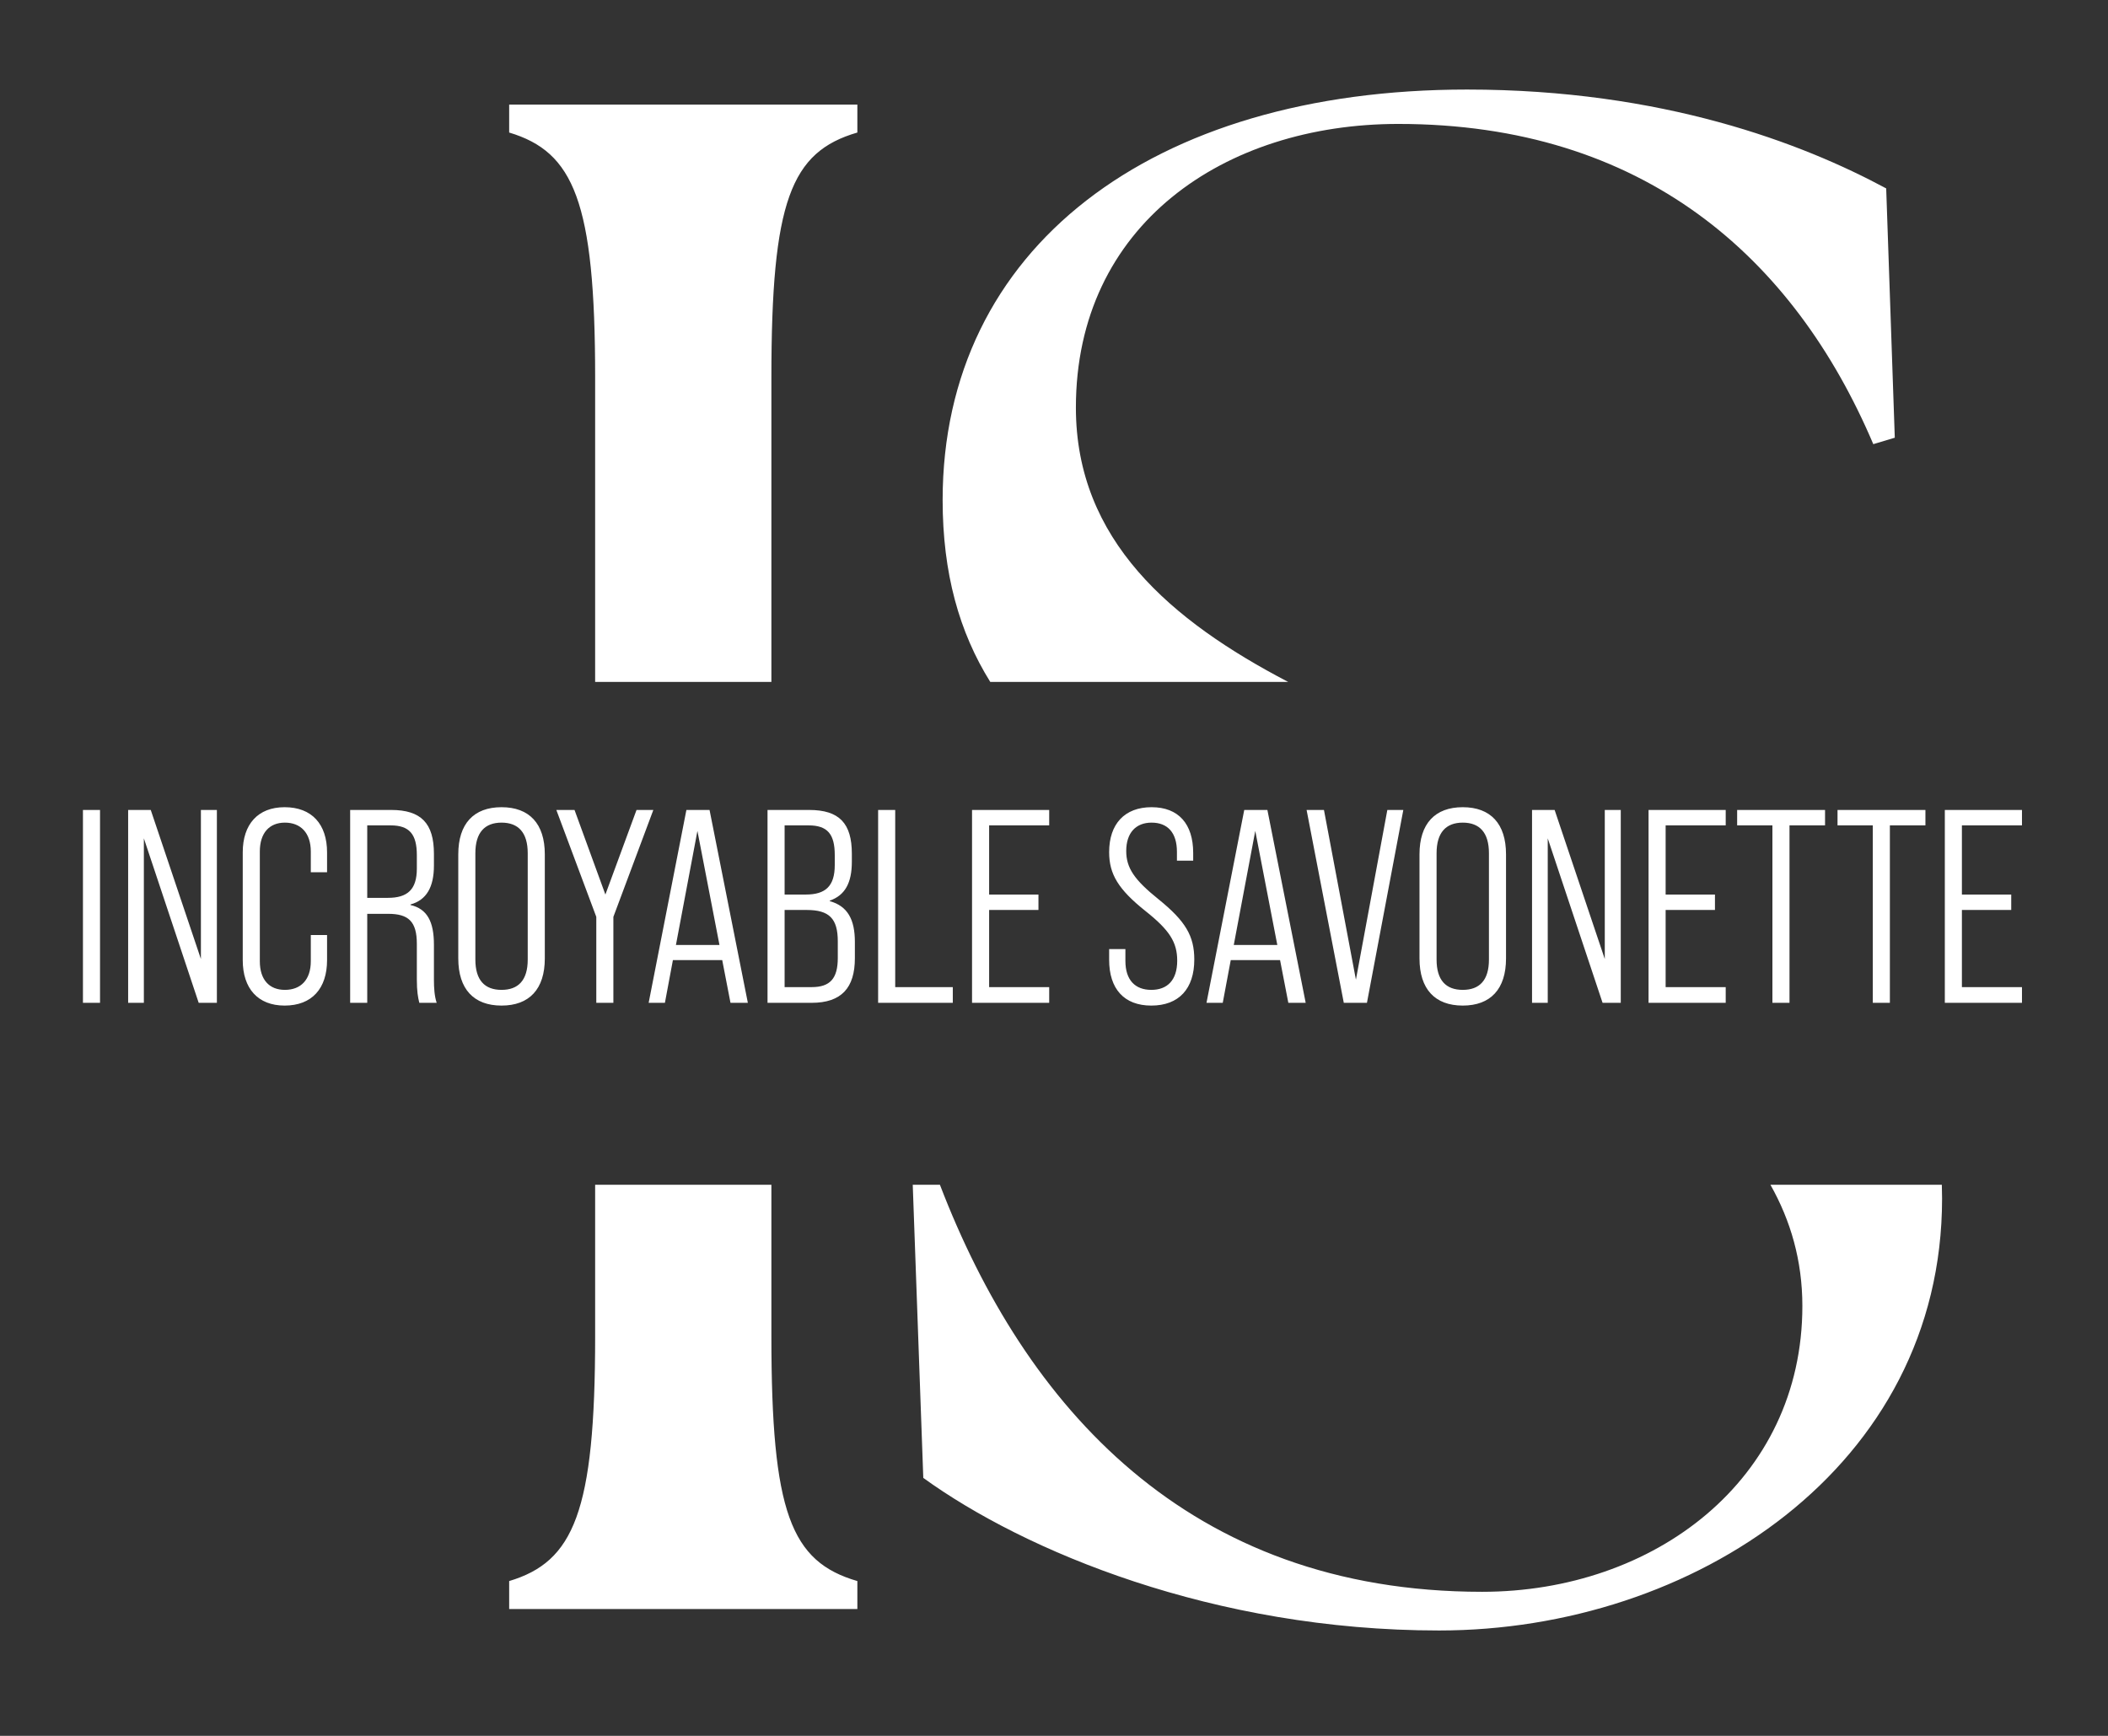 <svg width="306" height="252" viewBox="0 0 306 252" fill="none" xmlns="http://www.w3.org/2000/svg">
<rect x="0" y="0" width="306" height="252" fill="#333333" stroke="none"/>
<g clip-path="url(#clip0_7_10)">
<path d="M12.04 145.584H14.52V117.584H12.04V145.584ZM18.602 145.584H20.883V121.704L28.843 145.584H31.483V117.584H29.163V139.224L21.883 117.584H18.602V145.584ZM41.317 145.984C45.277 145.984 47.477 143.504 47.477 139.384V135.744H45.117V139.544C45.117 142.264 43.637 143.704 41.357 143.704C39.117 143.704 37.717 142.264 37.717 139.544V123.624C37.717 120.904 39.117 119.424 41.357 119.424C43.637 119.424 45.117 120.904 45.117 123.624V126.624H47.477V123.744C47.477 119.664 45.277 117.184 41.317 117.184C37.437 117.184 35.237 119.664 35.237 123.744V139.384C35.237 143.504 37.437 145.984 41.317 145.984ZM50.829 145.584H53.309V132.664H56.349C59.309 132.664 60.509 133.784 60.509 137.024V142.184C60.509 143.904 60.669 144.784 60.869 145.584H63.389C63.069 144.624 62.989 143.424 62.989 142.224V137.144C62.989 133.824 62.029 131.944 59.589 131.384V131.304C61.909 130.664 62.989 128.784 62.989 125.664V123.944C62.989 119.544 61.149 117.584 56.789 117.584H50.829V145.584ZM53.309 130.344V119.824H56.709C59.429 119.824 60.509 121.104 60.509 124.144V126.104C60.509 129.144 59.149 130.344 56.309 130.344H53.309ZM72.805 145.984C76.845 145.984 79.085 143.584 79.085 139.144V124.024C79.085 119.584 76.845 117.184 72.805 117.184C68.765 117.184 66.525 119.584 66.525 124.024V139.144C66.525 143.584 68.765 145.984 72.805 145.984ZM72.805 143.704C70.365 143.704 69.005 142.304 69.005 139.304V123.864C69.005 120.864 70.365 119.424 72.805 119.424C75.245 119.424 76.605 120.864 76.605 123.864V139.304C76.605 142.304 75.245 143.704 72.805 143.704ZM86.559 145.584H89.039V133.104L94.839 117.584H92.399L87.879 129.864L83.399 117.584H80.759L86.559 133.104V145.584ZM106.039 145.584H108.559L102.999 117.584H99.639L94.159 145.584H96.519L97.679 139.384H104.839L106.039 145.584ZM98.119 137.184L101.239 120.624L104.439 137.184H98.119ZM111.415 145.584H117.815C122.135 145.584 124.095 143.424 124.095 139.104V136.744C124.095 133.504 123.055 131.544 120.455 130.824V130.744C122.655 129.984 123.655 128.184 123.655 125.104V123.944C123.655 119.544 121.855 117.584 117.455 117.584H111.415V145.584ZM113.895 129.864V119.824H117.375C120.135 119.824 121.175 121.104 121.175 124.144V125.584C121.175 128.664 119.815 129.864 116.975 129.864H113.895ZM113.895 143.304V132.104H117.095C120.375 132.104 121.615 133.344 121.615 136.664V139.064C121.615 142.064 120.495 143.304 117.815 143.304H113.895ZM127.47 145.584H138.31V143.304H129.95V117.584H127.47V145.584ZM141.103 145.584H152.303V143.304H143.583V132.104H150.743V129.864H143.583V119.824H152.303V117.584H141.103V145.584ZM167.125 145.984C171.125 145.984 173.365 143.544 173.365 139.304C173.365 135.904 172.125 133.744 168.165 130.544C164.685 127.744 163.485 126.024 163.485 123.544C163.485 120.904 164.885 119.424 167.165 119.424C169.485 119.424 170.845 120.864 170.845 123.664V124.944H173.205V123.824C173.205 119.624 171.085 117.184 167.165 117.184C163.245 117.184 161.005 119.624 161.005 123.704C161.005 126.904 162.325 129.104 166.285 132.264C169.765 135.024 170.885 136.784 170.885 139.464C170.885 142.304 169.445 143.704 167.125 143.704C164.805 143.704 163.365 142.304 163.365 139.504V137.784H161.005V139.344C161.005 143.544 163.165 145.984 167.125 145.984ZM187.016 145.584H189.536L183.976 117.584H180.616L175.136 145.584H177.496L178.656 139.384H185.816L187.016 145.584ZM179.096 137.184L182.216 120.624L185.416 137.184H179.096ZM195.067 145.584H198.427L203.707 117.584H201.387L196.827 142.224L192.187 117.584H189.667L195.067 145.584ZM212.336 145.984C216.376 145.984 218.616 143.584 218.616 139.144V124.024C218.616 119.584 216.376 117.184 212.336 117.184C208.296 117.184 206.056 119.584 206.056 124.024V139.144C206.056 143.584 208.296 145.984 212.336 145.984ZM212.336 143.704C209.896 143.704 208.536 142.304 208.536 139.304V123.864C208.536 120.864 209.896 119.424 212.336 119.424C214.776 119.424 216.136 120.864 216.136 123.864V139.304C216.136 142.304 214.776 143.704 212.336 143.704ZM222.392 145.584H224.672V121.704L232.632 145.584H235.272V117.584H232.952V139.224L225.672 117.584H222.392V145.584ZM239.306 145.584H250.506V143.304H241.786V132.104H248.946V129.864H241.786V119.824H250.506V117.584H239.306V145.584ZM257.286 145.584H259.766V119.824H264.926V117.584H252.166V119.824H257.286V145.584ZM271.857 145.584H274.337V119.824H279.497V117.584H266.737V119.824H271.857V145.584ZM282.313 145.584H293.513V143.304H284.793V132.104H291.953V129.864H284.793V119.824H293.513V117.584H282.313V145.584Z" fill="white"/>
<path fill-rule="evenodd" clip-rule="evenodd" d="M281.914 173.992C281.914 212.992 245.722 236.704 208.906 236.704C176.146 236.704 148.69 225.16 134.026 214.552L132.495 172H136.441C148.766 204.13 172.415 231.088 215.146 231.088C240.106 231.088 261.634 214.864 261.634 189.592C261.634 183.022 259.932 177.198 257 172H281.879C281.902 172.656 281.914 173.32 281.914 173.992ZM143.75 99C139.249 91.783 136.834 83.218 136.834 72.592C136.834 36.088 167.098 13 212.962 13C241.354 13 261.634 20.8 273.802 27.352L275.05 63.544L271.93 64.48C260.386 37.336 238.546 17.992 202.978 17.992C177.706 17.992 156.178 32.656 156.178 59.176C156.178 78.412 170.002 90.131 186.998 99H143.75ZM111.976 99V54.808C111.976 29.224 114.784 22.048 124.456 19.24V15.184H73.912V19.24C83.272 22.048 86.392 29.224 86.392 54.808V99H111.976ZM86.392 172V193.96C86.392 219.544 83.272 226.72 73.912 229.528V233.584H124.456V229.528C114.784 226.72 111.976 219.544 111.976 193.96V172H86.392Z" fill="white"/>
</g>
<defs>
<clipPath id="clip0_7_10">
<rect width="306" height="252" fill="white"/>
</clipPath>
</defs>
</svg>
